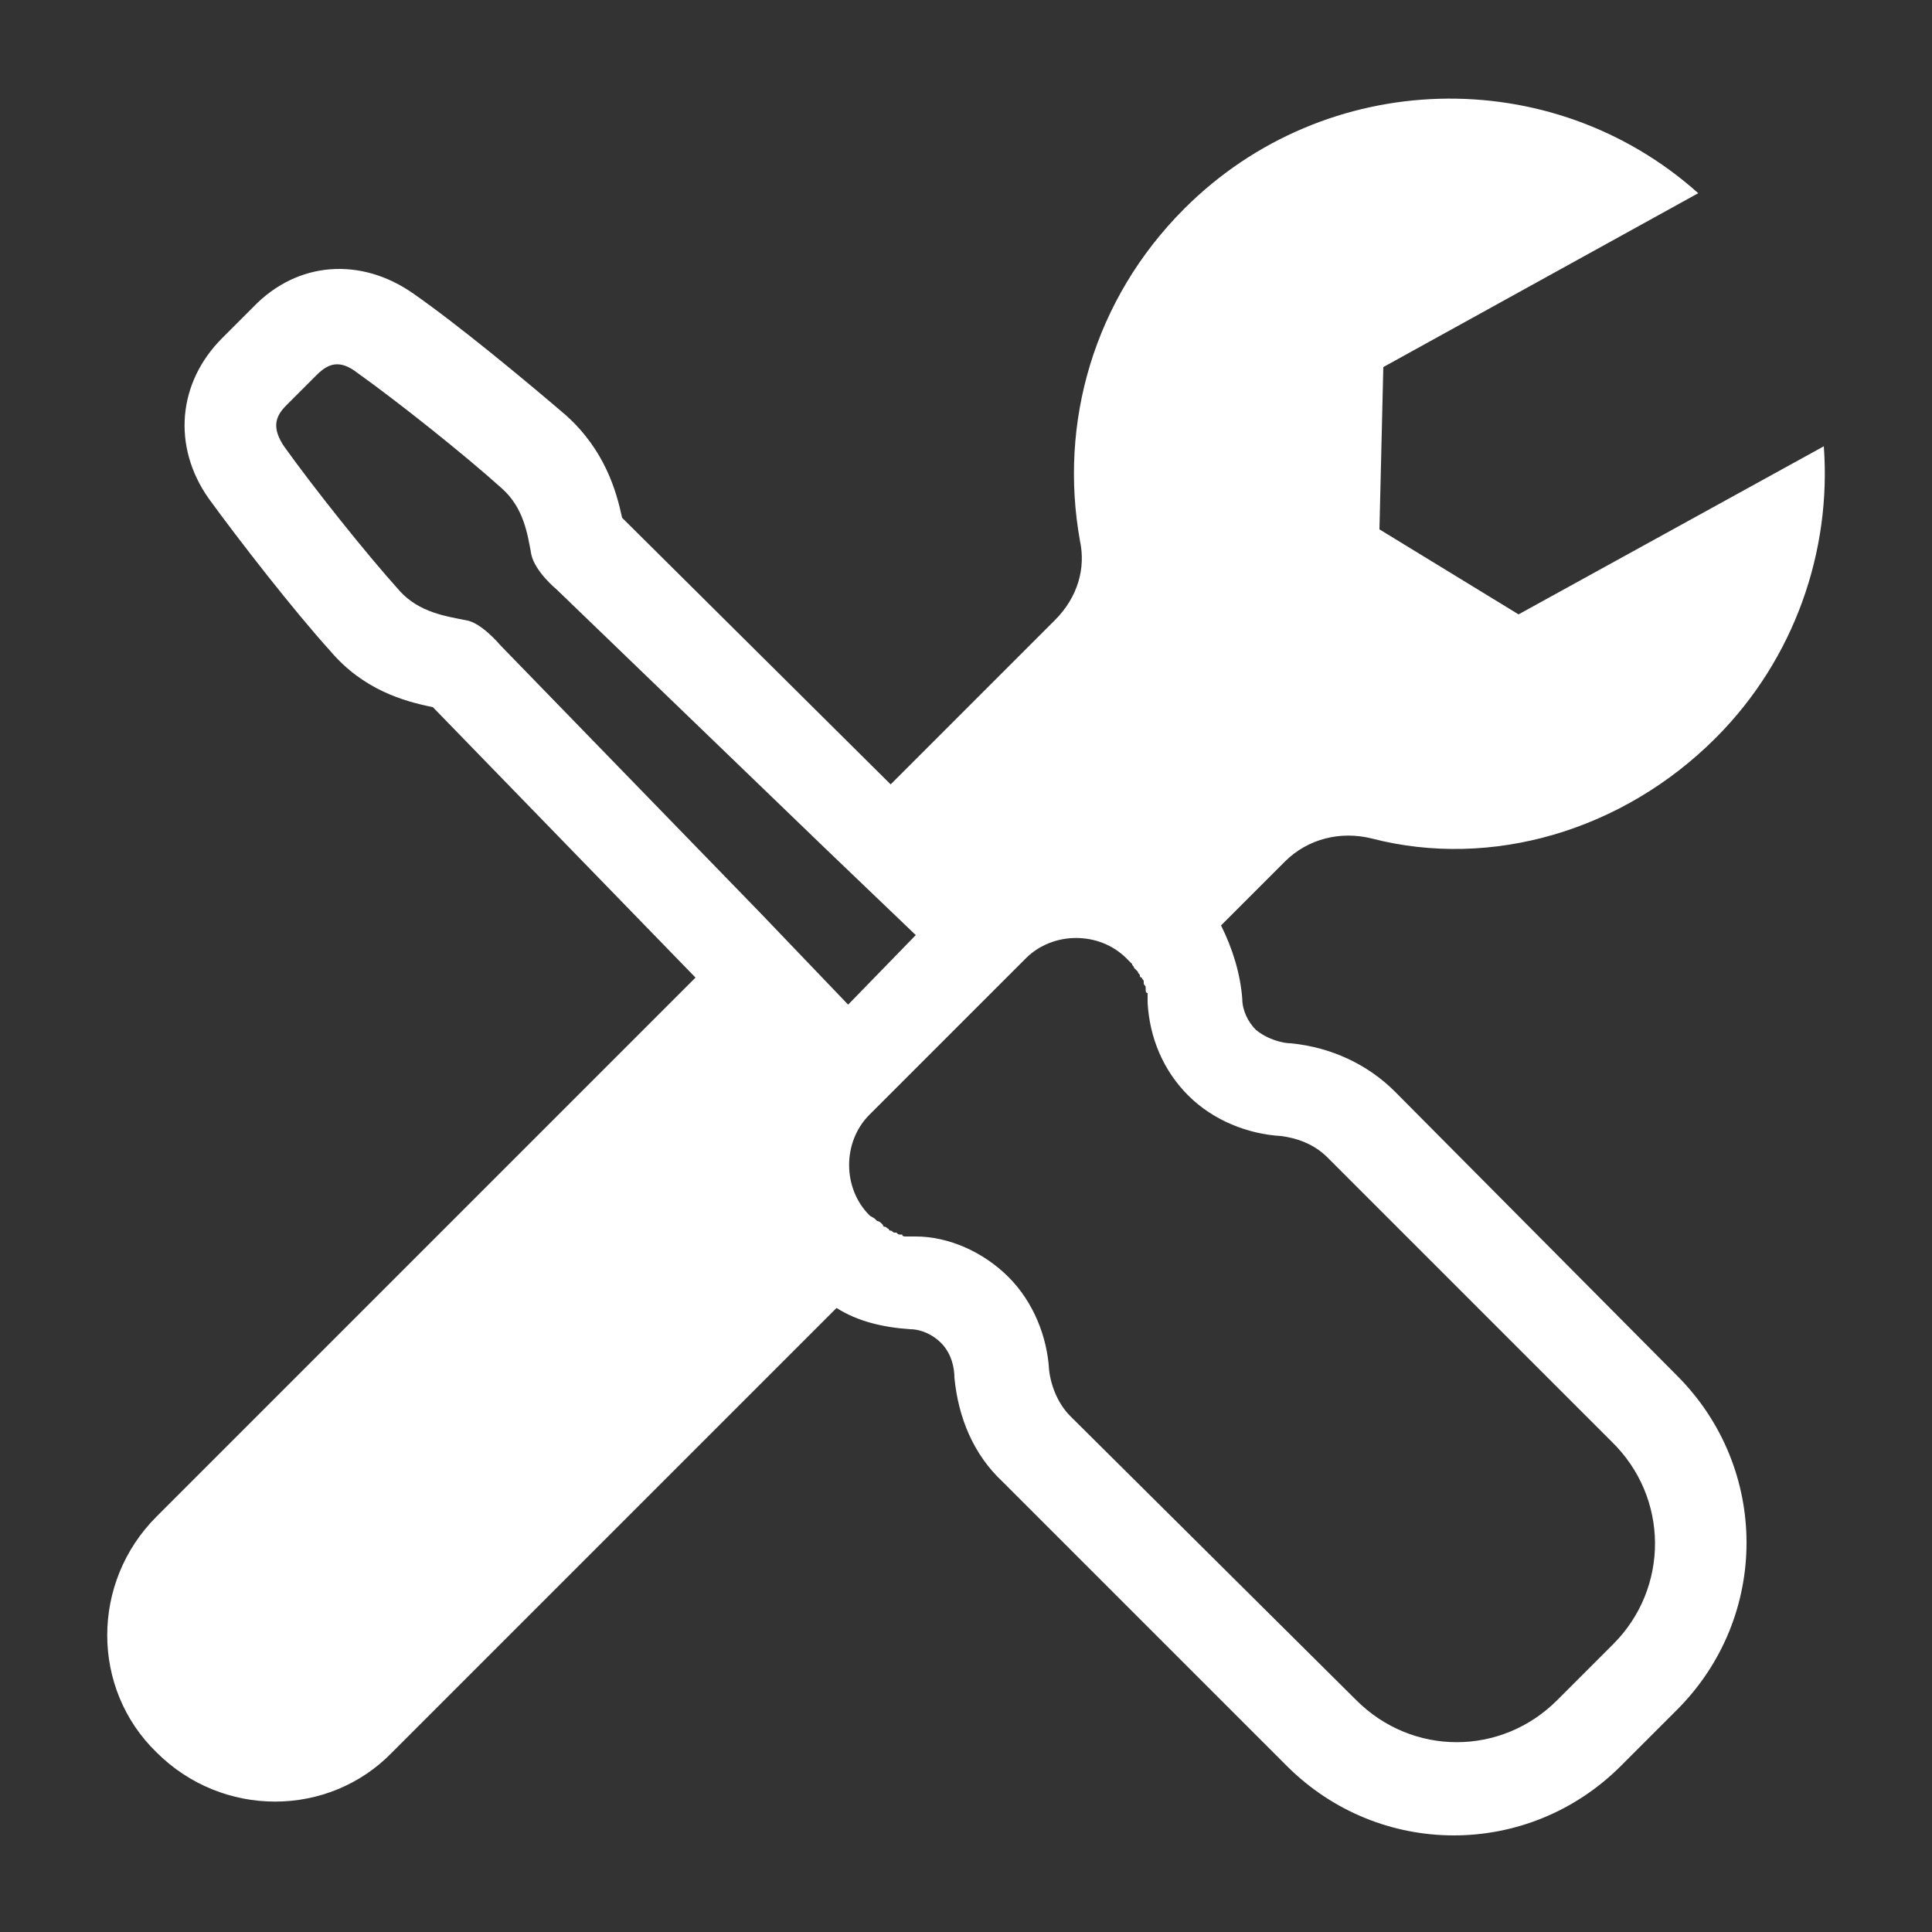 <?xml version="1.0" encoding="utf-8"?>
<!-- Generator: Adobe Illustrator 17.1.0, SVG Export Plug-In . SVG Version: 6.00 Build 0)  -->
<!DOCTYPE svg PUBLIC "-//W3C//DTD SVG 1.1//EN" "http://www.w3.org/Graphics/SVG/1.1/DTD/svg11.dtd">
<svg version="1.1" id="Layer_1" xmlns="http://www.w3.org/2000/svg" xmlns:xlink="http://www.w3.org/1999/xlink" x="0px" y="0px"
	 viewBox="0 0 100 100" enable-background="new 0 0 100 100" xml:space="preserve">
<rect x="0" y="0" width="100" height="100" fill="#333333" stroke="none"/>
<path fill="#FFFFFF" d="M72.2,56.5c-1.4-1.4-3.3-2.3-5.4-2.5c-0.4,0-1.2-0.2-1.8-0.7c-0.4-0.4-0.7-1-0.7-1.6
	c-0.1-1.3-0.5-2.6-1.1-3.8l3.3-3.3c1.2-1.2,2.9-1.6,4.5-1.2c6.2,1.6,13-0.4,17.8-5.2c4.1-4.1,6-9.7,5.6-15.1l-15.8,8.7l-7.2-4.4
	l0.2-8.4l16.3-9c-7.6-6.8-19.3-6.5-26.6,0.8c-4.7,4.7-6.5,11.1-5.4,17.2c0.3,1.4-0.1,2.9-1.3,4.1l-8.5,8.5L32.3,26.9l-0.1-0.1
	c-0.3-1.4-0.9-3.5-2.9-5.3c-2.1-1.8-5.6-4.7-7.9-6.3c-2.7-1.9-6-1.7-8.3,0.7l-1.6,1.6c-2.3,2.3-2.6,5.6-0.7,8.3
	c1.6,2.2,4.4,5.8,6.3,7.9c1.7,2,3.8,2.6,5.3,2.9l0,0l0.1,0.1l13.5,13.9L8.1,78.5c-3.4,3.4-3.4,8.9,0,12.2c3.4,3.4,8.9,3.4,12.2,0
	l23-23c1.1,0.7,2.4,1,3.8,1.1c0.6,0,1.2,0.3,1.6,0.7c0.6,0.6,0.7,1.4,0.7,1.8c0.2,2.1,1,4,2.5,5.4l14.7,14.7
	c4.8,4.8,12.5,4.8,17.3,0l2.9-2.9c4.8-4.8,4.8-12.5,0-17.3L72.2,56.5z M25.9,33.4c0,0-1-1.2-1.8-1.3c-1-0.2-2.4-0.4-3.4-1.5
	c-1.8-2-4.5-5.4-6-7.5c-0.6-0.9-0.5-1.5,0.1-2.1l1.6-1.6c0.6-0.6,1.2-0.8,2.1-0.1c2.1,1.5,5.5,4.2,7.5,6c1.1,1,1.3,2.3,1.5,3.4
	c0.2,0.9,1.3,1.8,1.3,1.8l13.9,13.4l0,0l4.7,4.5L43.9,52l-4.5-4.7l0,0L25.9,33.4z M83.5,85.1L80.6,88c-2.9,2.9-7.5,2.9-10.4,0
	L55.4,73.3c-0.6-0.6-1-1.5-1.1-2.4c-0.1-1.7-0.8-3.5-2.1-4.8c-1.3-1.3-3.1-2.1-4.8-2.1c-0.1,0-0.2,0-0.2,0c-0.1,0-0.2,0-0.3,0
	c0,0,0,0,0,0c-0.1,0-0.2,0-0.2-0.1c0,0,0,0-0.1,0c-0.1,0-0.1,0-0.2-0.1c0,0-0.1,0-0.1,0c-0.1,0-0.1-0.1-0.2-0.1c0,0-0.1,0-0.1-0.1
	c-0.1,0-0.1-0.1-0.2-0.1c0,0-0.1,0-0.1-0.1c0,0-0.1-0.1-0.1-0.1c0,0-0.1-0.1-0.2-0.1c0,0-0.1-0.1-0.1-0.1C45.2,63,45.1,63,45,62.9
	c-1.4-1.4-1.4-3.8,0-5.2l8.1-8.1c1.4-1.4,3.8-1.4,5.2,0c0.1,0.1,0.2,0.2,0.2,0.2c0,0,0.1,0.1,0.1,0.1c0,0.1,0.1,0.1,0.1,0.2
	c0,0,0.1,0.1,0.1,0.1c0,0,0.1,0.1,0.1,0.1c0,0.1,0.1,0.1,0.1,0.2c0,0,0,0.1,0.1,0.1c0,0.1,0.1,0.1,0.1,0.2c0,0,0,0.1,0,0.1
	c0,0.1,0.1,0.1,0.1,0.2c0,0,0,0,0,0.1c0,0.1,0,0.2,0.1,0.2c0,0,0,0,0,0c0,0.1,0,0.2,0,0.3c0,0.1,0,0.2,0,0.2
	c0.1,1.8,0.8,3.5,2.1,4.8c1.3,1.3,3.1,2,4.8,2.1c0.8,0.1,1.7,0.4,2.4,1.1l14.7,14.7C86.4,77.5,86.4,82.2,83.5,85.1z"/>
</svg>
